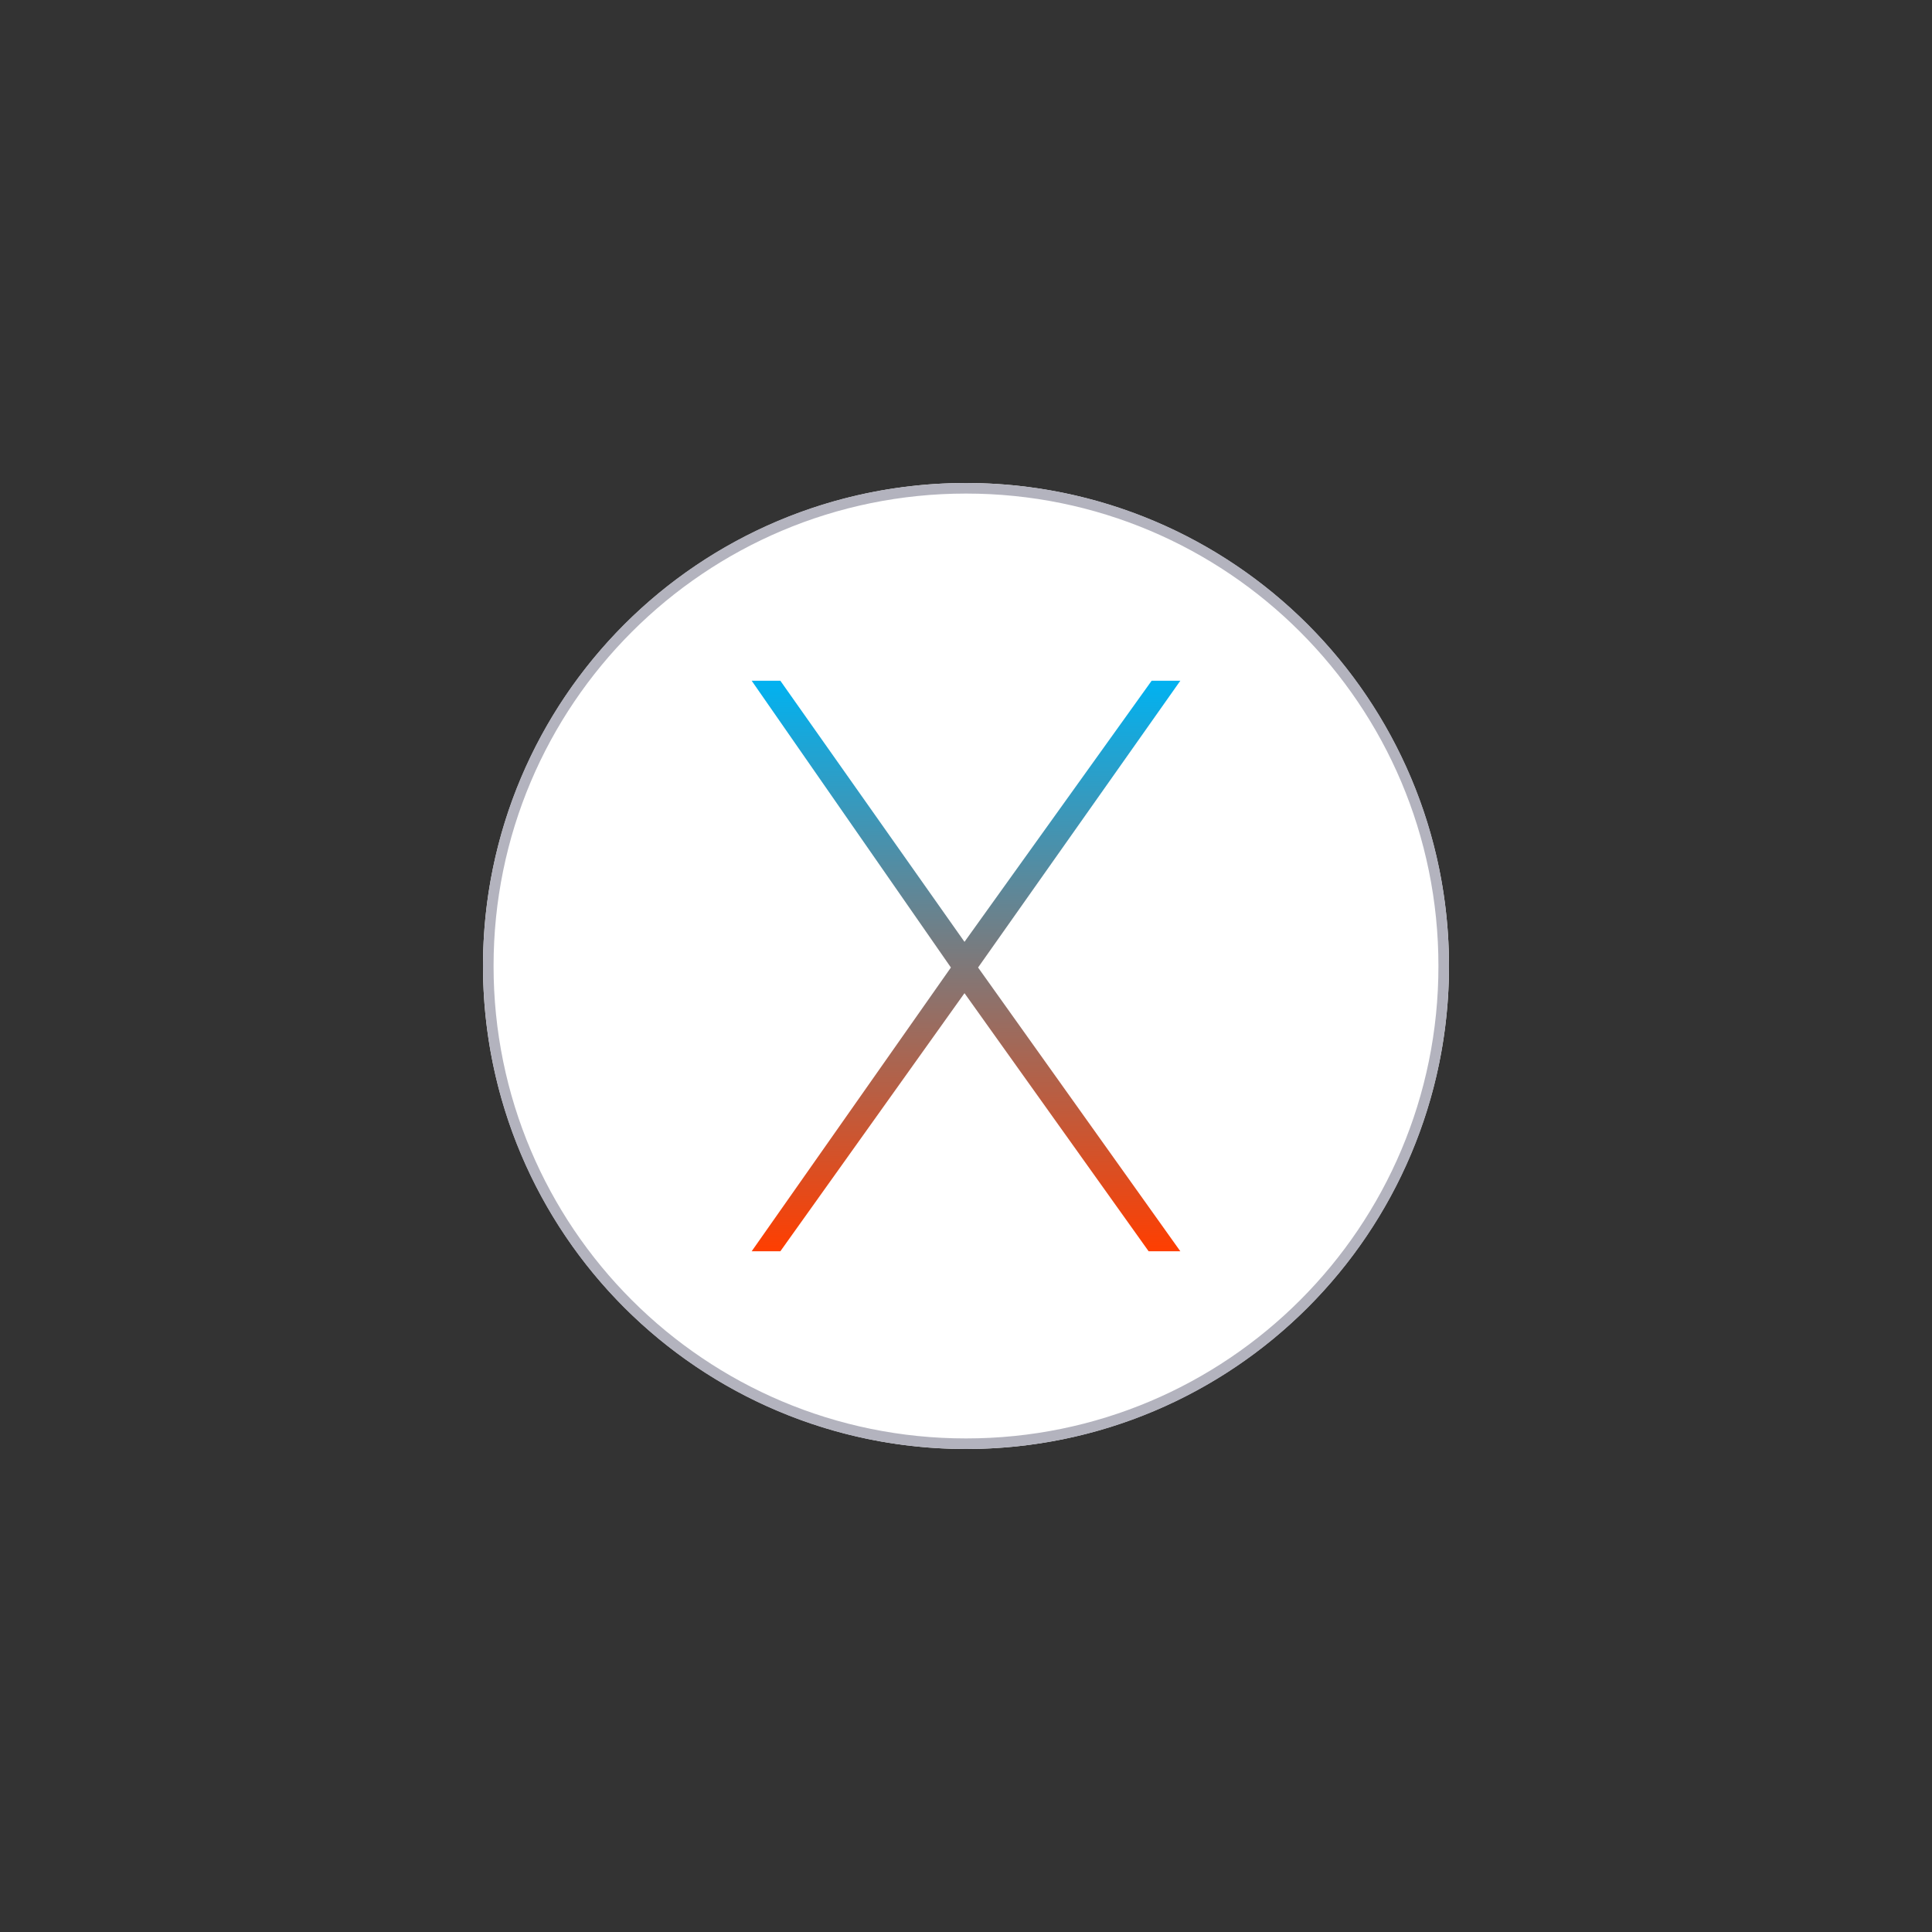 <?xml version="1.0" encoding="utf-8"?>
<!-- Generator: Adobe Illustrator 23.1.1, SVG Export Plug-In . SVG Version: 6.00 Build 0)  -->
<svg version="1.1" id="os_x5F_cap" xmlns="http://www.w3.org/2000/svg" xmlns:xlink="http://www.w3.org/1999/xlink" x="0px" y="0px"
	 viewBox="0 0 128 128" style="enable-background:new 0 0 128 128;" xml:space="preserve">
<rect x="0" y="0" width="128" height="128" fill="#333333" stroke="none"/>
<g id="cap_x5F_logo">
	<g id="captBg">
		<circle style="fill:#F9F9F9;" cx="64" cy="64" r="32"/>
	</g>
	<g id="path1011">
		<circle id="pathCaptBG" style="fill:#FFFFFF;" cx="64" cy="64" r="31.7"/>
		<linearGradient id="pathCaptX_1_" gradientUnits="userSpaceOnUse" x1="64" y1="82.948" x2="64" y2="45.052">
			<stop  offset="0" style="stop-color:#FF3E00"/>
			<stop  offset="1" style="stop-color:#00B2F1"/>
		</linearGradient>
		<polygon id="pathCaptX" style="fill:url(#pathCaptX_1_);" points="49.8,45.1 51.7,45.1 63.9,62.4 76.3,45.1 78.2,45.1 64.8,64.1 
			78.2,82.9 76.1,82.9 63.9,65.8 51.7,82.9 49.8,82.9 63,64.1 		"/>
	</g>
	<g id="captBorder">
		<path style="fill:#B3B3BE;" d="M64,32c-17.7,0-32,14.3-32,32s14.3,32,32,32s32-14.3,32-32S81.7,32,64,32z M64,95.3
			c-17.3,0-31.3-14-31.3-31.3c0-17.3,14-31.3,31.3-31.3s31.3,14,31.3,31.3C95.3,81.3,81.3,95.3,64,95.3z"/>
	</g>
</g>
</svg>
